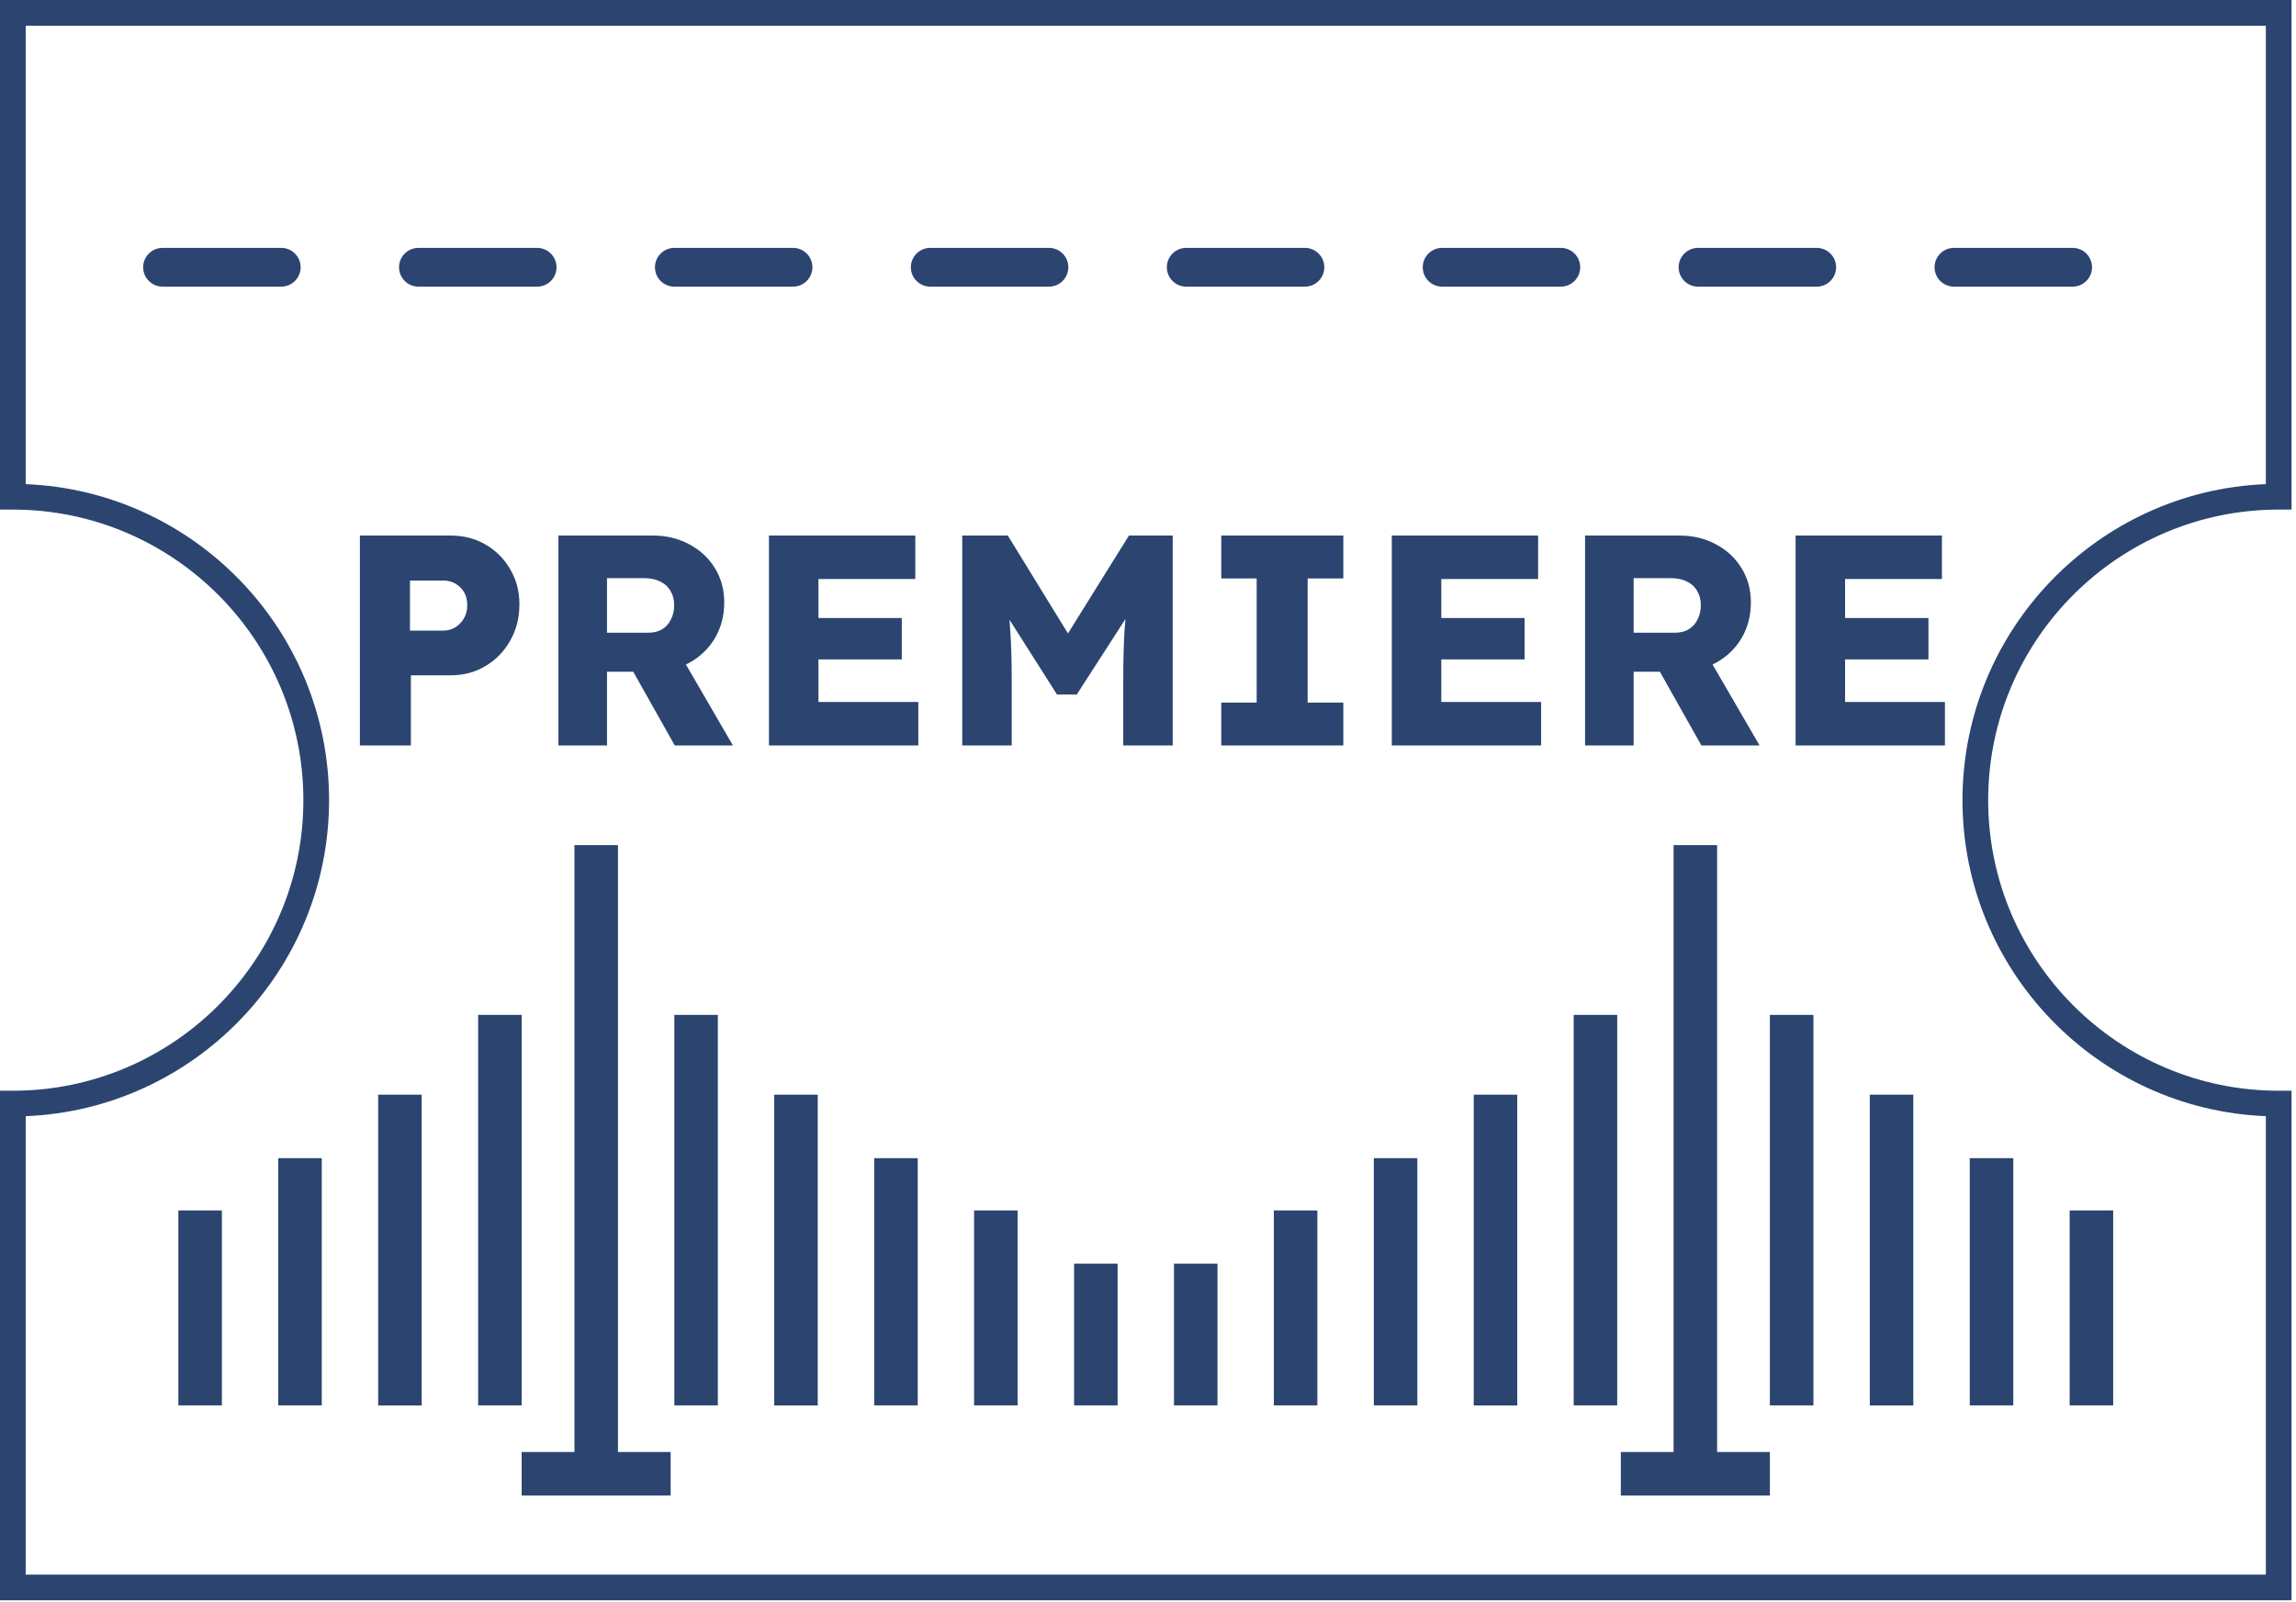 <svg width="268" height="187" viewBox="0 0 268 187" fill="none" xmlns="http://www.w3.org/2000/svg">
<g clip-path="url(#clip0_2278_6543)">
<path d="M267.48 186.76H0V127.29H1.5C20.2 127.29 35.41 112.08 35.41 93.38C35.41 74.68 20.2 59.47 1.5 59.47H0V0H267.48V59.47H265.98C247.28 59.47 232.07 74.68 232.07 93.38C232.07 112.08 247.28 127.29 265.98 127.29H267.48V186.76ZM3 183.76H264.48V130.26C244.82 129.47 229.07 113.23 229.07 93.38C229.07 73.53 244.82 57.29 264.48 56.5V3H3V56.5C22.66 57.29 38.41 73.53 38.41 93.38C38.41 113.23 22.66 129.47 3 130.26V183.76Z" fill="#2B4570"/>
<path d="M246.66 141.26H241.58V164.01H246.66V141.26Z" fill="#2B4570"/>
<path d="M25.9 141.26H20.82V164.01H25.9V141.26Z" fill="#2B4570"/>
<path d="M37.56 135.16H32.48V164.01H37.56V135.16Z" fill="#2B4570"/>
<path d="M200.429 98.63H195.349V169.45H189.189V174.53H206.589V169.45H200.429V98.63Z" fill="#2B4570"/>
<path d="M72.131 98.63H67.051V169.45H60.891V174.53H78.281V169.45H72.131V98.63Z" fill="#2B4570"/>
<path d="M130.451 147.47H125.371V164.01H130.451V147.47Z" fill="#2B4570"/>
<path d="M142.111 147.47H137.031V164.01H142.111V147.47Z" fill="#2B4570"/>
<path d="M118.781 141.26H113.701V164.01H118.781V141.26Z" fill="#2B4570"/>
<path d="M107.121 135.16H102.041V164.01H107.121V135.16Z" fill="#2B4570"/>
<path d="M95.451 127.75H90.371V164.02H95.451V127.75Z" fill="#2B4570"/>
<path d="M83.791 118.44H78.711V164.01H83.791V118.44Z" fill="#2B4570"/>
<path d="M235 135.16H229.92V164.01H235V135.16Z" fill="#2B4570"/>
<path d="M223.33 127.75H218.25V164.02H223.33V127.75Z" fill="#2B4570"/>
<path d="M211.67 118.44H206.59V164.01H211.67V118.44Z" fill="#2B4570"/>
<path d="M153.769 141.26H148.689V164.01H153.769V141.26Z" fill="#2B4570"/>
<path d="M165.439 135.16H160.359V164.01H165.439V135.16Z" fill="#2B4570"/>
<path d="M177.1 127.75H172.02V164.02H177.1V127.75Z" fill="#2B4570"/>
<path d="M188.769 118.44H183.689V164.01H188.769V118.44Z" fill="#2B4570"/>
<path d="M49.221 127.75H44.141V164.02H49.221V127.75Z" fill="#2B4570"/>
<path d="M60.891 118.44H55.81V164.01H60.891V118.44Z" fill="#2B4570"/>
<path d="M32.831 28.93H18.971C17.723 28.93 16.711 29.942 16.711 31.19C16.711 32.438 17.723 33.45 18.971 33.45H32.831C34.079 33.45 35.091 32.438 35.091 31.19C35.091 29.942 34.079 28.93 32.831 28.93Z" fill="#2B4570"/>
<path d="M62.7 28.93H48.84C47.592 28.93 46.58 29.942 46.58 31.19C46.58 32.438 47.592 33.45 48.84 33.45H62.7C63.948 33.45 64.96 32.438 64.96 31.19C64.96 29.942 63.948 28.93 62.7 28.93Z" fill="#2B4570"/>
<path d="M92.569 28.93H78.709C77.461 28.93 76.449 29.942 76.449 31.19C76.449 32.438 77.461 33.45 78.709 33.45H92.569C93.817 33.45 94.829 32.438 94.829 31.19C94.829 29.942 93.817 28.93 92.569 28.93Z" fill="#2B4570"/>
<path d="M122.44 28.93H108.58C107.332 28.93 106.32 29.942 106.32 31.19C106.32 32.438 107.332 33.45 108.58 33.45H122.44C123.688 33.45 124.7 32.438 124.7 31.19C124.7 29.942 123.688 28.93 122.44 28.93Z" fill="#2B4570"/>
<path d="M152.319 28.93H138.459C137.211 28.93 136.199 29.942 136.199 31.19C136.199 32.438 137.211 33.45 138.459 33.45H152.319C153.567 33.45 154.579 32.438 154.579 31.19C154.579 29.942 153.567 28.93 152.319 28.93Z" fill="#2B4570"/>
<path d="M182.19 28.93H168.33C167.082 28.93 166.07 29.942 166.07 31.19C166.07 32.438 167.082 33.45 168.33 33.45H182.19C183.438 33.45 184.45 32.438 184.45 31.19C184.45 29.942 183.438 28.93 182.19 28.93Z" fill="#2B4570"/>
<path d="M241.931 28.93H228.071C226.822 28.93 225.811 29.942 225.811 31.19C225.811 32.438 226.822 33.45 228.071 33.45H241.931C243.179 33.45 244.191 32.438 244.191 31.19C244.191 29.942 243.179 28.93 241.931 28.93Z" fill="#2B4570"/>
<path d="M212.059 28.93H198.199C196.951 28.93 195.939 29.942 195.939 31.19C195.939 32.438 196.951 33.45 198.199 33.45H212.059C213.308 33.45 214.319 32.438 214.319 31.19C214.319 29.942 213.308 28.93 212.059 28.93Z" fill="#2B4570"/>
<path d="M42.009 87V62.5H52.579C54.119 62.5 55.484 62.85 56.674 63.55C57.888 64.25 58.844 65.207 59.544 66.42C60.267 67.633 60.629 68.998 60.629 70.515C60.629 72.102 60.267 73.525 59.544 74.785C58.844 76.022 57.888 77.002 56.674 77.725C55.484 78.448 54.119 78.81 52.579 78.81H47.959V87H42.009ZM47.854 73.595H51.739C52.252 73.595 52.719 73.467 53.139 73.21C53.559 72.953 53.898 72.603 54.154 72.16C54.411 71.717 54.539 71.203 54.539 70.62C54.539 70.013 54.411 69.5 54.154 69.08C53.898 68.66 53.559 68.333 53.139 68.1C52.719 67.867 52.252 67.75 51.739 67.75H47.854V73.595ZM65.183 87V62.5H76.208C77.771 62.5 79.183 62.838 80.443 63.515C81.726 64.192 82.73 65.125 83.453 66.315C84.176 67.482 84.538 68.812 84.538 70.305C84.538 71.845 84.176 73.233 83.453 74.47C82.73 75.683 81.738 76.64 80.478 77.34C79.218 78.04 77.795 78.39 76.208 78.39H70.853V87H65.183ZM78.763 87L72.533 75.94L78.623 75.065L85.553 87H78.763ZM70.853 73.84H75.683C76.29 73.84 76.815 73.712 77.258 73.455C77.725 73.175 78.075 72.79 78.308 72.3C78.565 71.81 78.693 71.25 78.693 70.62C78.693 69.99 78.553 69.442 78.273 68.975C77.993 68.485 77.585 68.112 77.048 67.855C76.535 67.598 75.905 67.47 75.158 67.47H70.853V73.84ZM89.758 87V62.5H106.838V67.575H95.533V81.925H107.188V87H89.758ZM92.558 76.955V72.125H105.263V76.955H92.558ZM112.317 87V62.5H117.637L126.562 77.025L122.747 76.99L131.777 62.5H136.887V87H131.112V79.37C131.112 77.27 131.158 75.38 131.252 73.7C131.368 72.02 131.555 70.352 131.812 68.695L132.477 70.515L125.687 81.05H123.377L116.727 70.585L117.392 68.695C117.648 70.258 117.823 71.868 117.917 73.525C118.033 75.158 118.092 77.107 118.092 79.37V87H112.317ZM142.554 87V81.995H146.684V67.505H142.554V62.5H156.799V67.505H152.634V81.995H156.799V87H142.554ZM162.458 87V62.5H179.538V67.575H168.233V81.925H179.888V87H162.458ZM165.258 76.955V72.125H177.963V76.955H165.258ZM185.017 87V62.5H196.042C197.605 62.5 199.017 62.838 200.277 63.515C201.56 64.192 202.564 65.125 203.287 66.315C204.01 67.482 204.372 68.812 204.372 70.305C204.372 71.845 204.01 73.233 203.287 74.47C202.564 75.683 201.572 76.64 200.312 77.34C199.052 78.04 197.629 78.39 196.042 78.39H190.687V87H185.017ZM198.597 87L192.367 75.94L198.457 75.065L205.387 87H198.597ZM190.687 73.84H195.517C196.124 73.84 196.649 73.712 197.092 73.455C197.559 73.175 197.909 72.79 198.142 72.3C198.399 71.81 198.527 71.25 198.527 70.62C198.527 69.99 198.387 69.442 198.107 68.975C197.827 68.485 197.419 68.112 196.882 67.855C196.369 67.598 195.739 67.47 194.992 67.47H190.687V73.84ZM209.592 87V62.5H226.672V67.575H215.367V81.925H227.022V87H209.592ZM212.392 76.955V72.125H225.097V76.955H212.392Z" fill="#2B4570"/>
</g>
<defs>
<clipPath id="clip0_2278_6543">
<rect width="267.48" height="186.76" fill="white"/>
</clipPath>
</defs>
</svg>

